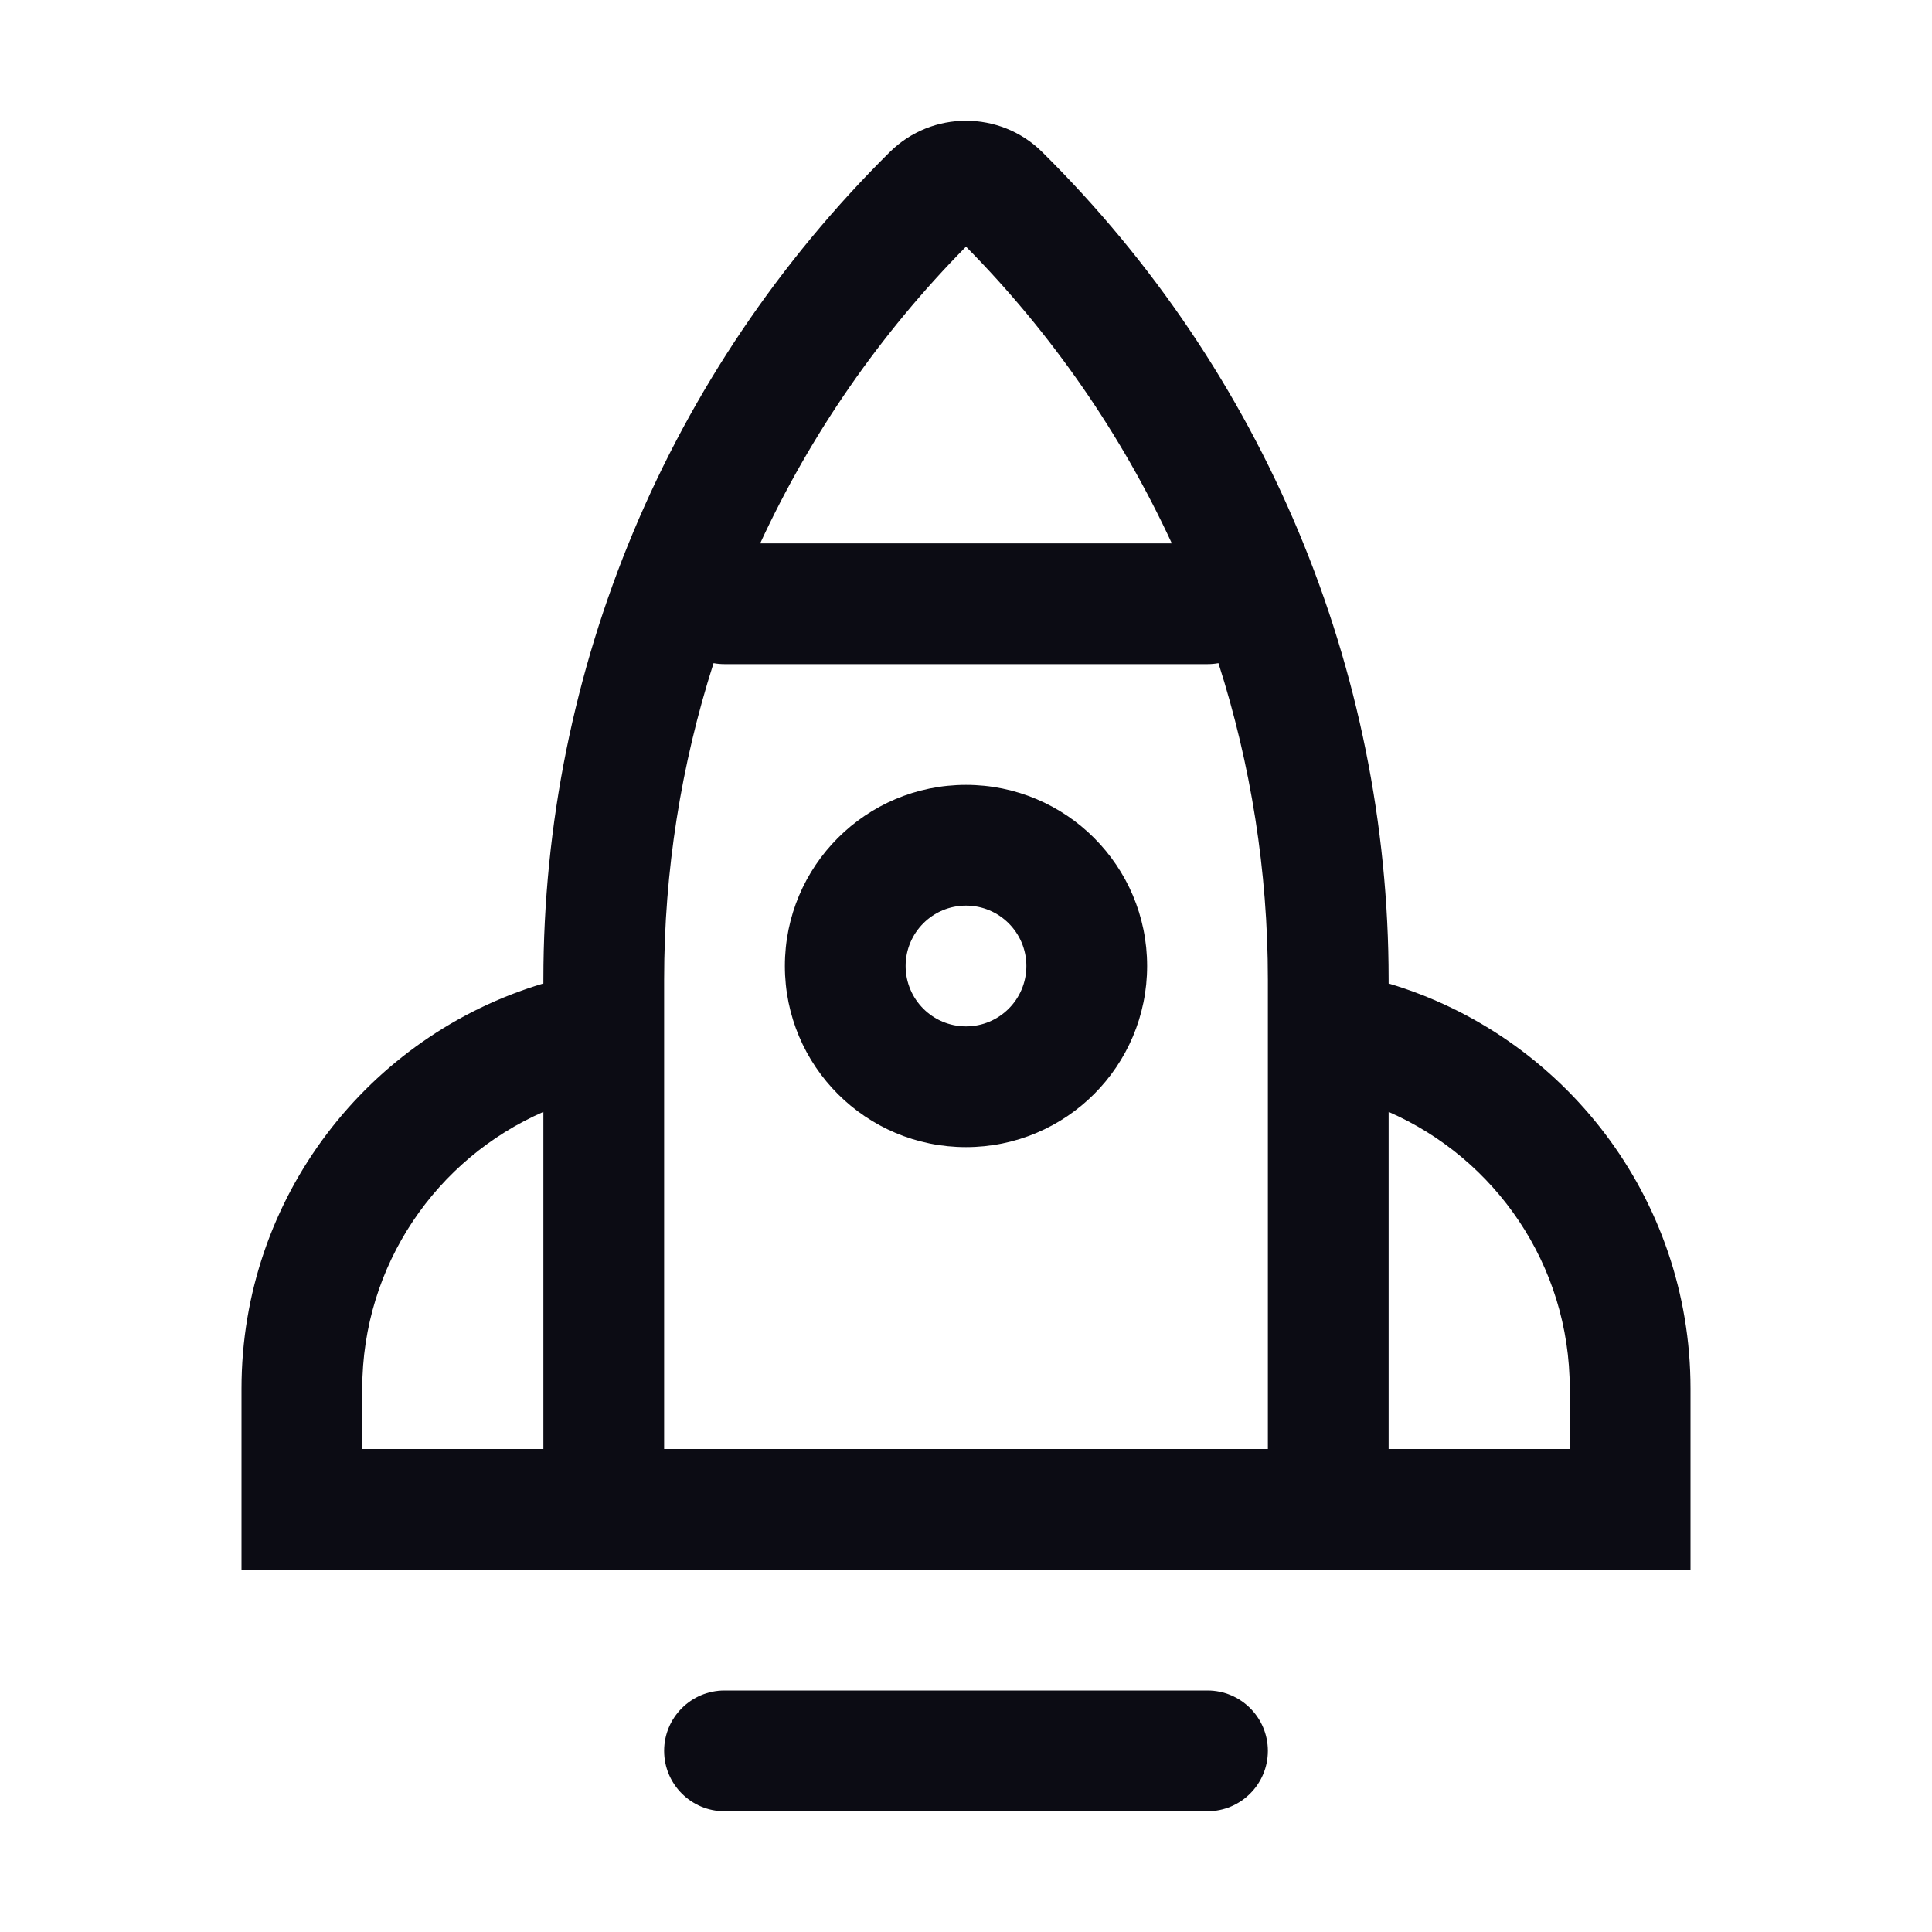 <svg width="24" height="24" viewBox="0 0 24 24" fill="none" xmlns="http://www.w3.org/2000/svg">
<path fill-rule="evenodd" clip-rule="evenodd" d="M15.136 8.238C15.539 9.498 15.75 10.823 15.75 12.168V13.5V18H8.25V13.5V12.168C8.25 10.823 8.461 9.498 8.864 8.238C8.908 8.246 8.954 8.25 9 8.25H15C15.046 8.25 15.092 8.246 15.136 8.238ZM14.557 6.75C13.931 5.397 13.07 4.148 12 3.064C10.93 4.148 10.069 5.397 9.443 6.75H14.557ZM15.75 19.5H8.25H6.75H4.5H3V18V17.25C3 14.872 4.581 12.863 6.75 12.217V12.168C6.75 8.312 8.299 4.614 11.055 1.887C11.577 1.371 12.423 1.371 12.945 1.887C15.701 4.614 17.25 8.312 17.25 12.168V12.217C19.419 12.863 21 14.872 21 17.25V18V19.5H19.5H17.25H15.75ZM17.25 18H19.5V17.25C19.5 15.712 18.574 14.391 17.25 13.812V18ZM4.5 17.25C4.5 15.712 5.426 14.391 6.75 13.812V18H4.5V17.25ZM12.75 12C12.75 12.414 12.414 12.75 12 12.75C11.586 12.75 11.25 12.414 11.25 12C11.25 11.586 11.586 11.25 12 11.25C12.414 11.25 12.75 11.586 12.75 12ZM14.25 12C14.25 13.243 13.243 14.25 12 14.25C10.757 14.25 9.75 13.243 9.75 12C9.75 10.757 10.757 9.75 12 9.75C13.243 9.75 14.25 10.757 14.25 12ZM8.25 21.75C8.25 21.336 8.586 21 9 21H15C15.414 21 15.75 21.336 15.75 21.75C15.75 22.164 15.414 22.5 15 22.5H9C8.586 22.5 8.25 22.164 8.25 21.75Z" fill="#0C0C14"/>
</svg>
